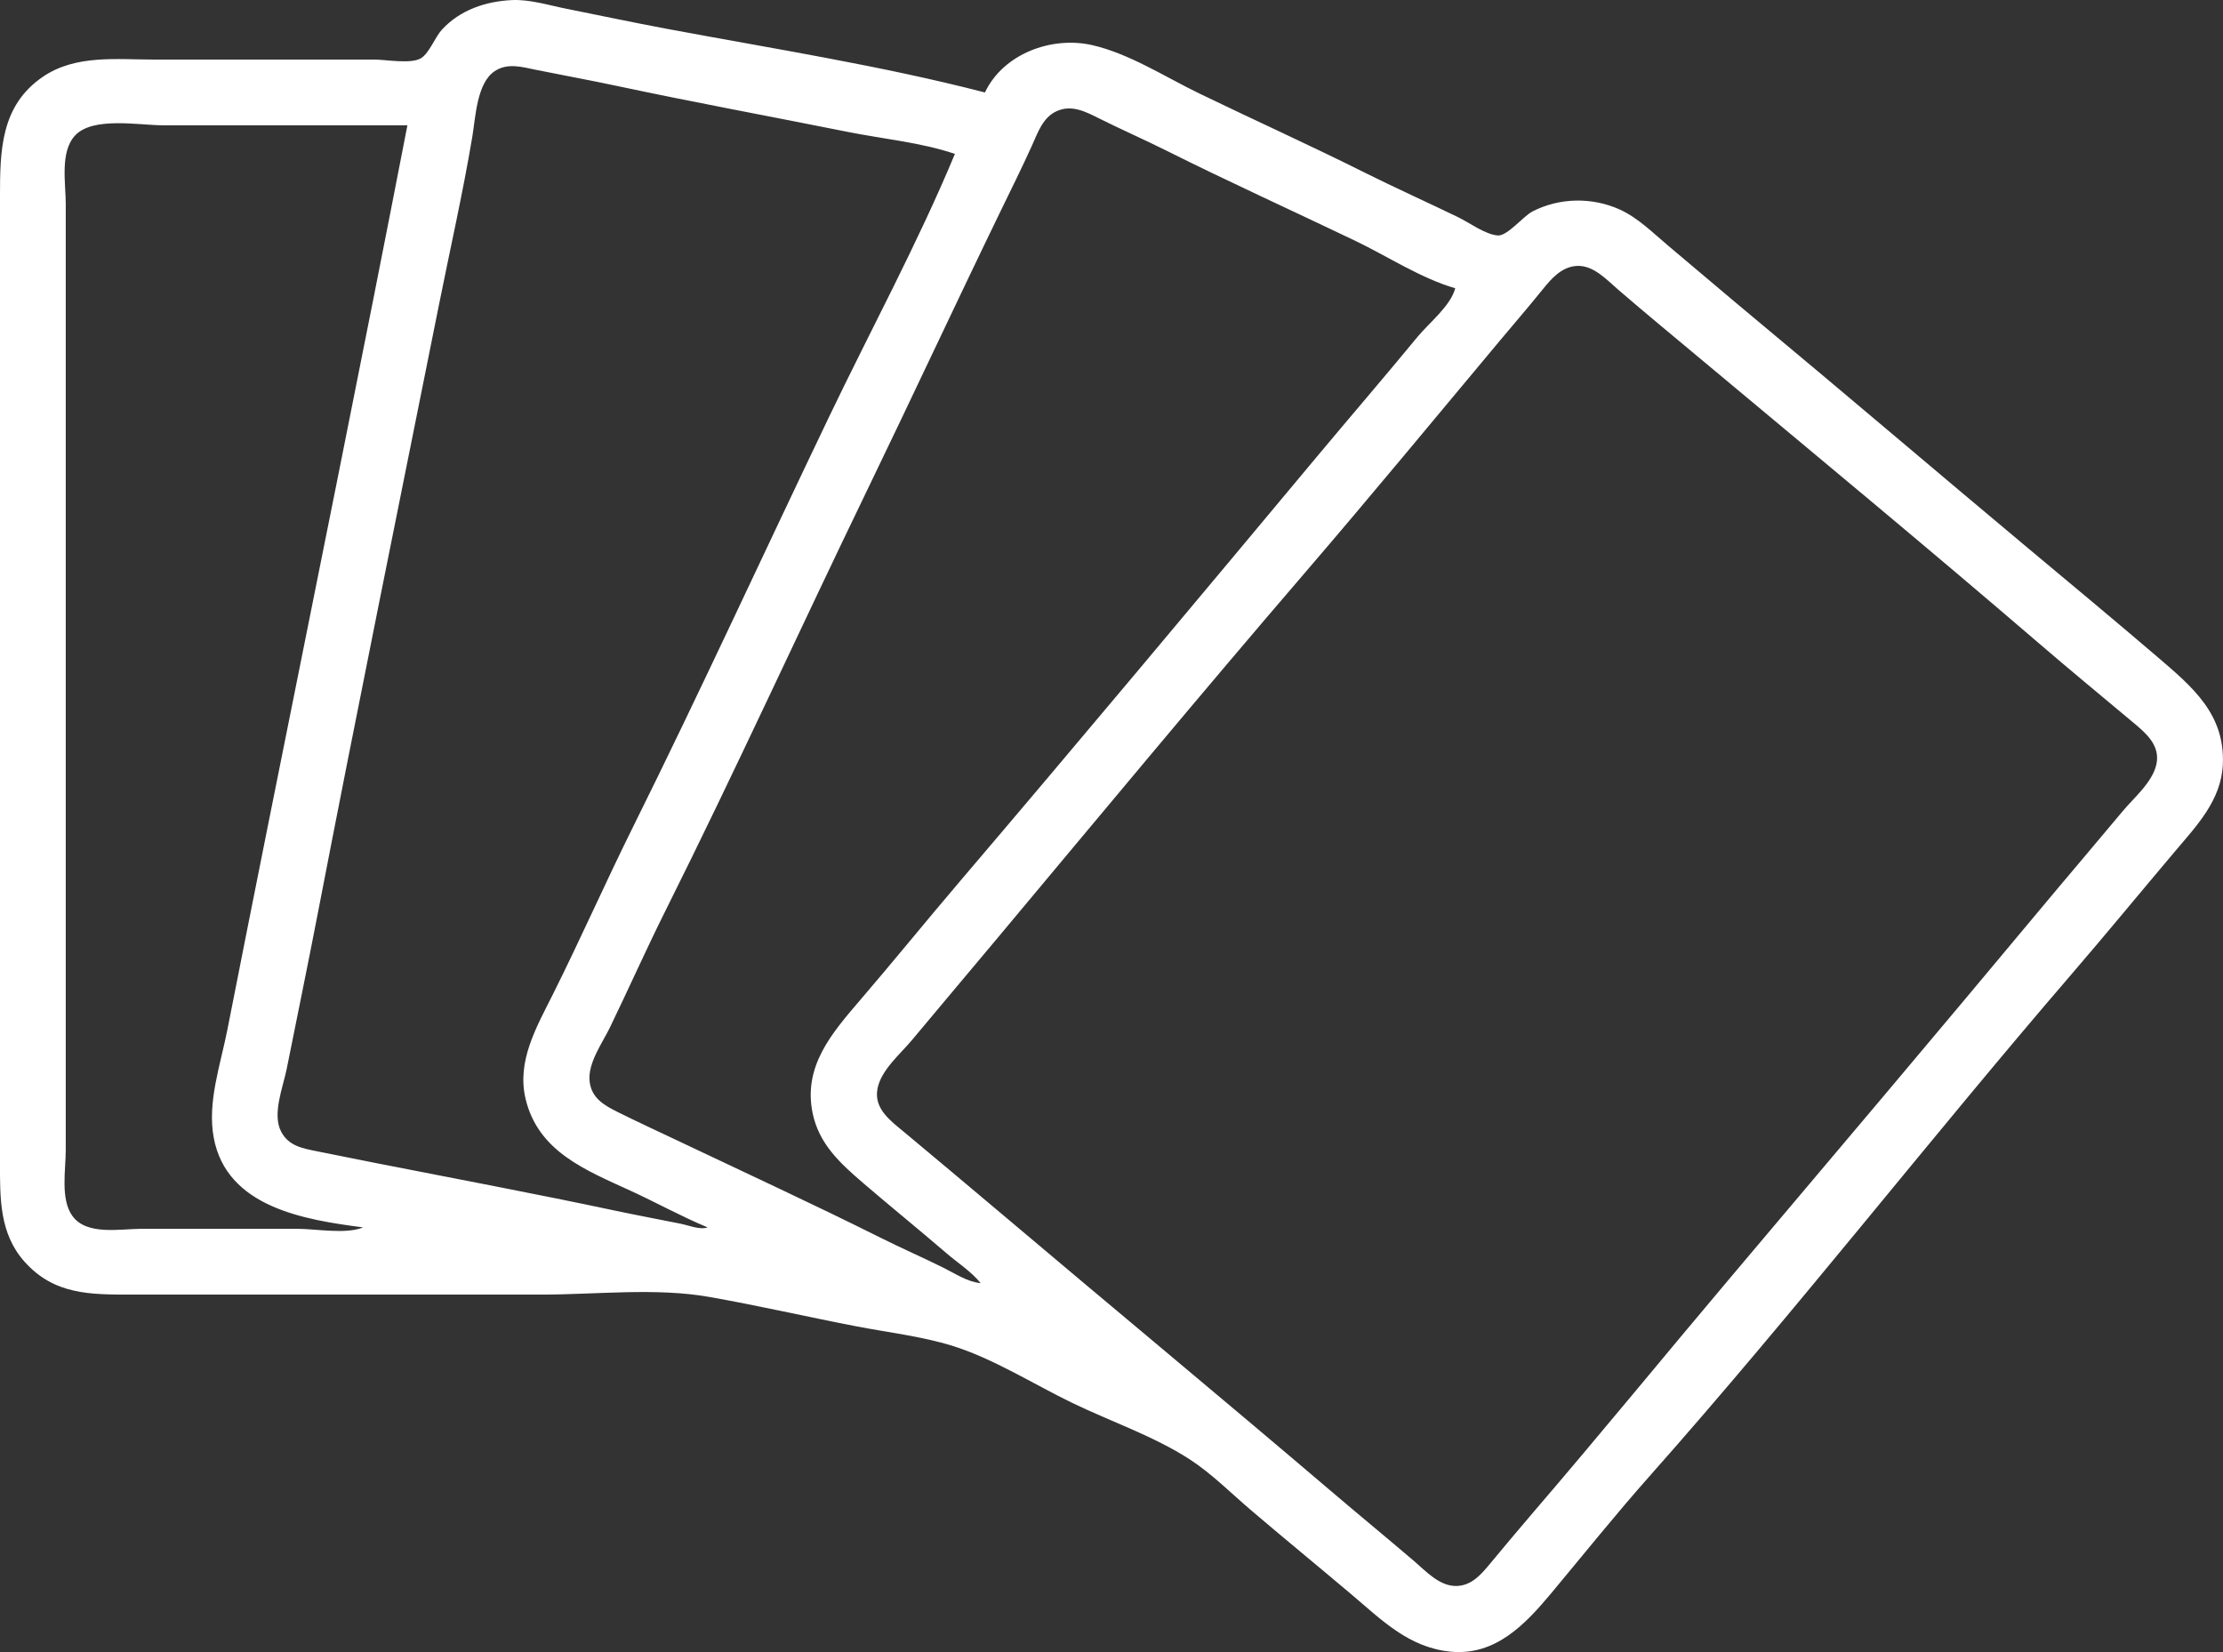 <?xml version="1.0" encoding="UTF-8"?>
<!-- Created with Inkscape (http://www.inkscape.org/) -->
<svg width="248.81" height="184.92" version="1.1" viewBox="0 0 248.81 184.92" xmlns="http://www.w3.org/2000/svg">
 <rect x="0" y="0" width="248.81" height="184.92" fill="#333333" stroke="none"/>
 <path d="m110.24 10.35c-11.664-3.018-23.838-4.919-35.68-7.138-3.74-0.701-7.468-1.492-11.2-2.238-1.952-0.39-4.075-1.063-6.08-0.964-2.918 0.144-5.777 1.096-7.813 3.302-0.782 0.847-1.397 2.599-2.33 3.193-1.096 0.699-3.929 0.164-5.218 0.164h-24.64c-4.215 0-8.809-0.579-12.48 1.925-4.735 3.23-4.8 8.28-4.8 13.435v108.16c0 3.956-0.062 7.893 2.748 11.04 3.321 3.719 7.377 3.68 11.972 3.68h45.92c6.057 0 12.748-0.792 18.72 0.258 5.516 0.97 10.982 2.232 16.48 3.293 3.525 0.68 7.289 1.113 10.72 2.172 4.587 1.416 9.116 4.303 13.44 6.395 4.273 2.067 9.133 3.724 13.12 6.298 2.457 1.586 4.657 3.804 6.88 5.7 3.707 3.161 7.479 6.247 11.2 9.391 3.458 2.922 6.482 6.022 11.2 6.465 4.975 0.467 8.321-3.067 11.213-6.533 3.652-4.378 7.237-8.856 11.019-13.12 16.22-18.287 31.259-37.637 47.208-56.16 3.912-4.544 7.718-9.18 11.588-13.76 2.454-2.905 5.189-5.733 5.366-9.76 0.247-5.636-3.421-8.678-7.354-12.043-4.763-4.076-9.59-8.083-14.4-12.104-10.315-8.622-20.543-17.351-30.88-25.946-3.163-2.63-6.285-5.308-9.44-7.948-1.714-1.434-3.376-3.131-5.44-4.061-3.096-1.395-6.739-1.329-9.76 0.223-1.009 0.519-2.796 2.735-3.842 2.686-1.381-0.064-3.241-1.448-4.478-2.046-3.51-1.698-7.072-3.297-10.56-5.041-6.079-3.039-12.283-5.84-18.4-8.802-3.806-1.843-7.86-4.476-12-5.417-4.515-1.025-9.932 0.946-12 5.298m-3.36 6.88c-4.164 10.002-9.405 19.669-14.089 29.44-7.332 15.293-14.409 30.73-21.951 45.92-3.076 6.196-5.866 12.533-8.96 18.72-1.829 3.658-4.055 7.455-3.056 11.68 1.401 5.921 6.742 7.997 11.735 10.289 2.896 1.33 5.697 2.885 8.64 4.111-0.856 0.306-2.158-0.24-3.04-0.416-2.454-0.49-4.912-0.95-7.36-1.47-8.877-1.888-17.814-3.561-26.72-5.314-2.188-0.431-4.374-0.868-6.56-1.312-1.631-0.331-3.198-0.58-4.052-2.208-1.031-1.965 0.22-4.994 0.628-7.04 1.15-5.759 2.343-11.514 3.455-17.28 4.387-22.742 9.026-45.444 13.569-68.16 1.256-6.281 2.686-12.564 3.746-18.88 0.365-2.174 0.497-6.006 2.5-7.339 1.455-0.968 3.071-0.467 4.634-0.15 2.984 0.606 5.981 1.147 8.96 1.782 8.612 1.837 17.286 3.432 25.92 5.162 3.925 0.786 8.209 1.18 12 2.464m56 15.04c-0.514 1.975-2.939 3.882-4.222 5.44-3.718 4.516-7.537 8.949-11.286 13.44-13.258 15.884-26.528 31.771-39.945 47.52-3.749 4.4-7.389 8.894-11.153 13.28-3.184 3.711-6.392 7.407-5.322 12.64 0.711 3.479 3.113 5.648 5.688 7.861 3.068 2.636 6.215 5.18 9.28 7.819 1.267 1.091 2.787 2.055 3.84 3.36-1.466-0.129-2.861-1.076-4.16-1.72-2.328-1.156-4.714-2.197-7.04-3.36-7.505-3.752-15.142-7.27-22.72-10.872-2.24-1.065-4.501-2.101-6.72-3.208-1.513-0.754-2.908-1.553-3.123-3.4-0.24-2.057 1.428-4.316 2.282-6.08 2.108-4.357 4.078-8.789 6.242-13.12 7.772-15.554 14.986-31.391 22.558-47.04 5.02-10.375 9.884-20.83 14.917-31.2 1.186-2.443 2.403-4.884 3.521-7.36 0.645-1.428 1.195-3.103 2.724-3.81 1.702-0.787 3.273 0.046 4.8 0.809 2.486 1.243 5.034 2.358 7.52 3.601 6.974 3.487 14.088 6.713 21.12 10.084 3.592 1.722 7.377 4.214 11.2 5.316m-117.28-18.24c-5.083 26.212-10.412 52.379-15.648 78.56-1.514 7.571-3.022 15.144-4.512 22.72-0.76 3.864-2.245 8.046-1.526 12 1.426 7.841 10.188 9.236 16.726 10.08-1.909 0.801-5.281 0.16-7.36 0.16h-17.44c-2.391 0-6.136 0.781-7.738-1.441-1.359-1.884-0.742-5.159-0.742-7.359v-105.92c0-2.307-0.667-5.807 1.035-7.65 1.991-2.157 7.168-1.15 9.845-1.15h27.36m130.88 15.741c1.86-0.108 3.355 1.551 4.64 2.659 3.006 2.592 6.074 5.122 9.12 7.667 12.667 10.584 25.401 21.115 37.92 31.874 3.433 2.951 6.928 5.835 10.4 8.74 1.491 1.248 3.272 2.635 2.797 4.839-0.435 2.022-2.516 3.744-3.796 5.28-3.078 3.693-6.202 7.347-9.28 11.04-11.422 13.705-22.939 27.333-34.453 40.96-7.416 8.777-14.68 17.686-22.169 26.4-1.635 1.902-3.241 3.832-4.845 5.76-1.006 1.208-2.065 2.491-3.774 2.539-1.921 0.054-3.456-1.669-4.8-2.816-3.077-2.624-6.202-5.193-9.28-7.816-12.364-10.534-24.877-20.895-37.28-31.383-3.454-2.921-6.93-5.82-10.4-8.723-1.526-1.276-3.504-2.638-3.067-4.921 0.402-2.096 2.539-3.865 3.854-5.44 3.077-3.687 6.172-7.357 9.254-11.04 11.536-13.79 23.02-27.644 34.739-41.28 7.351-8.554 14.534-17.266 21.768-25.92 1.605-1.92 3.244-3.811 4.813-5.76 0.995-1.237 2.138-2.56 3.84-2.659z" fill="#fff"/>
</svg>
